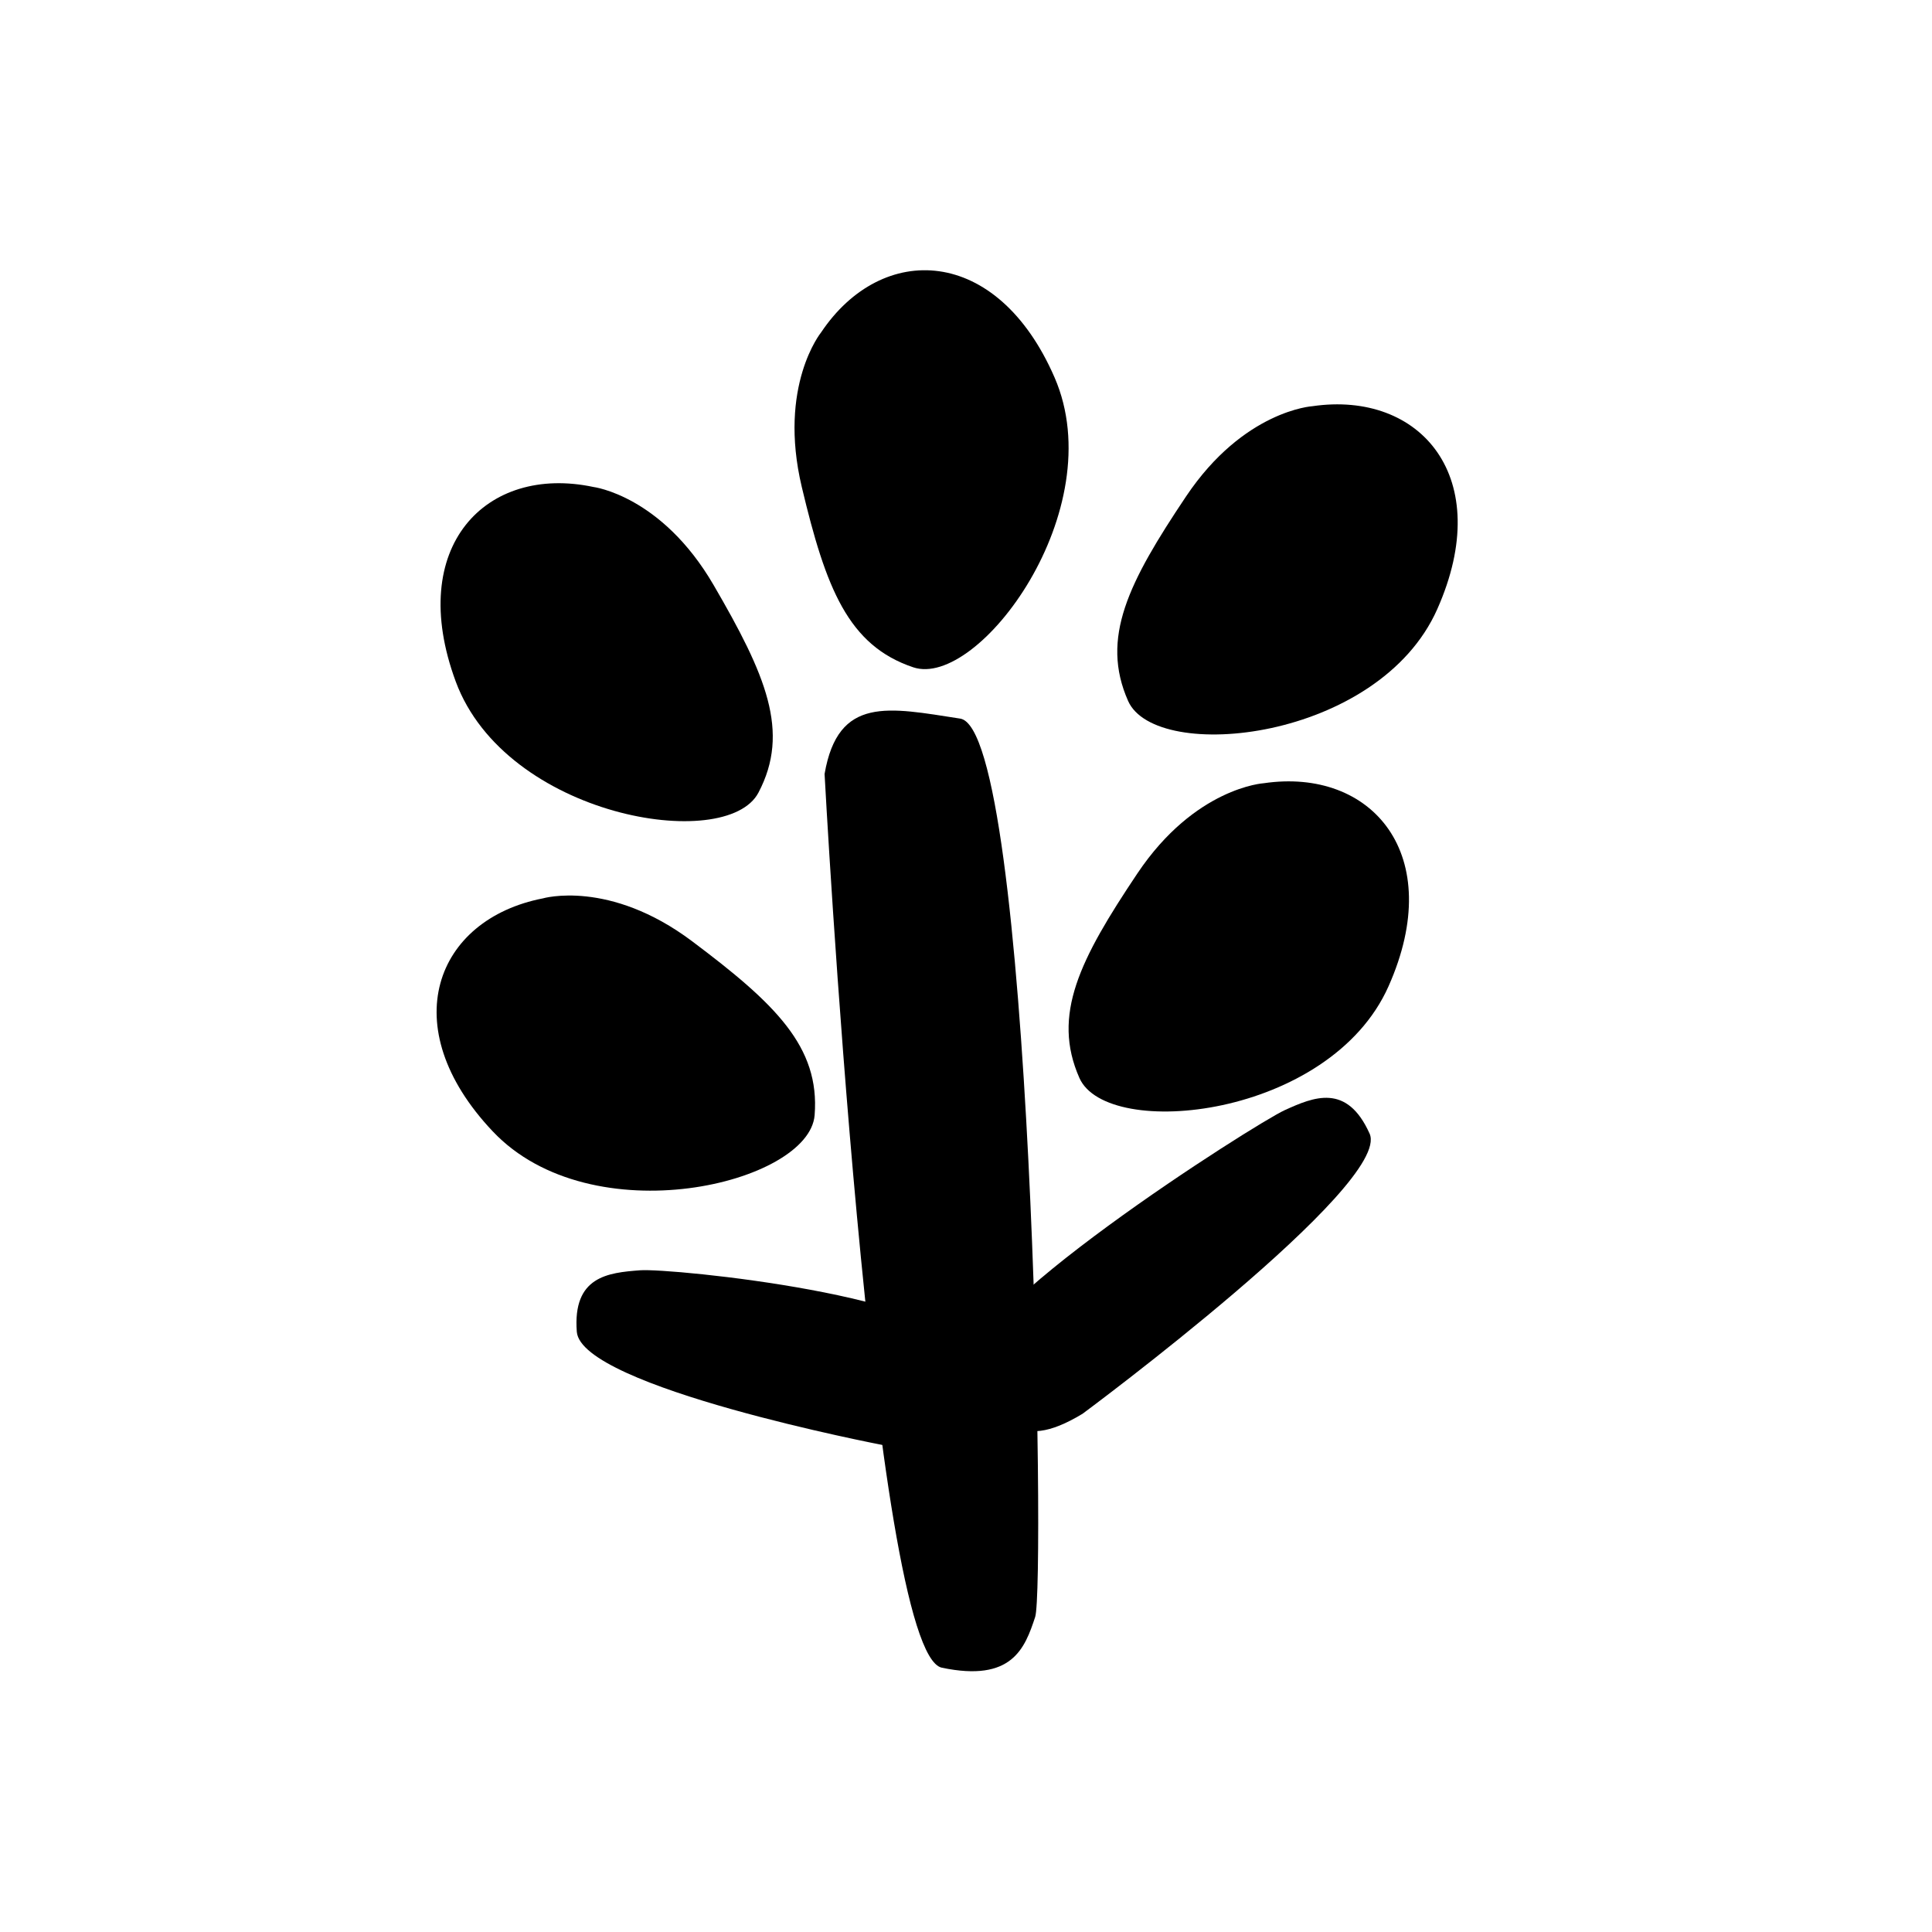 <svg id="Capa_1" data-name="Capa 1" xmlns="http://www.w3.org/2000/svg" viewBox="0 0 200 200"><title>Diseña elementos web</title><path d="M91.44,149.6s-31.29-6-31.73-11.74,3.25-6.11,6.54-6.36S99,134.28,99.06,140,99.62,150,91.44,149.6Z"/><path d="M112.07,146.35s32.07-23.75,29.71-29-5.79-3.79-8.8-2.42-34.91,21.62-32.19,26.69S105.07,150.59,112.07,146.35Z"/><path d="M85,34.41s-4.49,5.52-2,16S87.8,66.82,94.54,69.08s20.58-16.3,14.63-30S91.3,25,85,34.41Z"/><path d="M135.86,42.05s-7.11.43-13.08,9.34-8.88,14.66-6,21.17,25.93,4.15,32-9.49S147.06,40.41,135.86,42.05Z"/><path d="M130.82,81.08s-7.11.43-13.08,9.34-8.88,14.66-6,21.17,25.93,4.15,32-9.49S142,79.43,130.82,81.08Z"/><path d="M47.18,70.56c5.19,14,28,17.81,31.33,11.5s.76-12.22-4.64-21.5S61.42,50.41,61.42,50.41C50.34,48.06,42,56.56,47.18,70.56Z"/><path d="M51,117.11c10.25,10.86,32.77,5.42,33.33-1.67s-4.09-11.55-12.68-18S56.2,93,56.2,93C45.09,95.16,40.74,106.26,51,117.11Z"/><path d="M85.36,80.12s4.87,91,12.14,92.52,8.59-2,9.66-5.25-.36-91.86-7.76-93S86.76,72,85.36,80.12Z"/></svg>